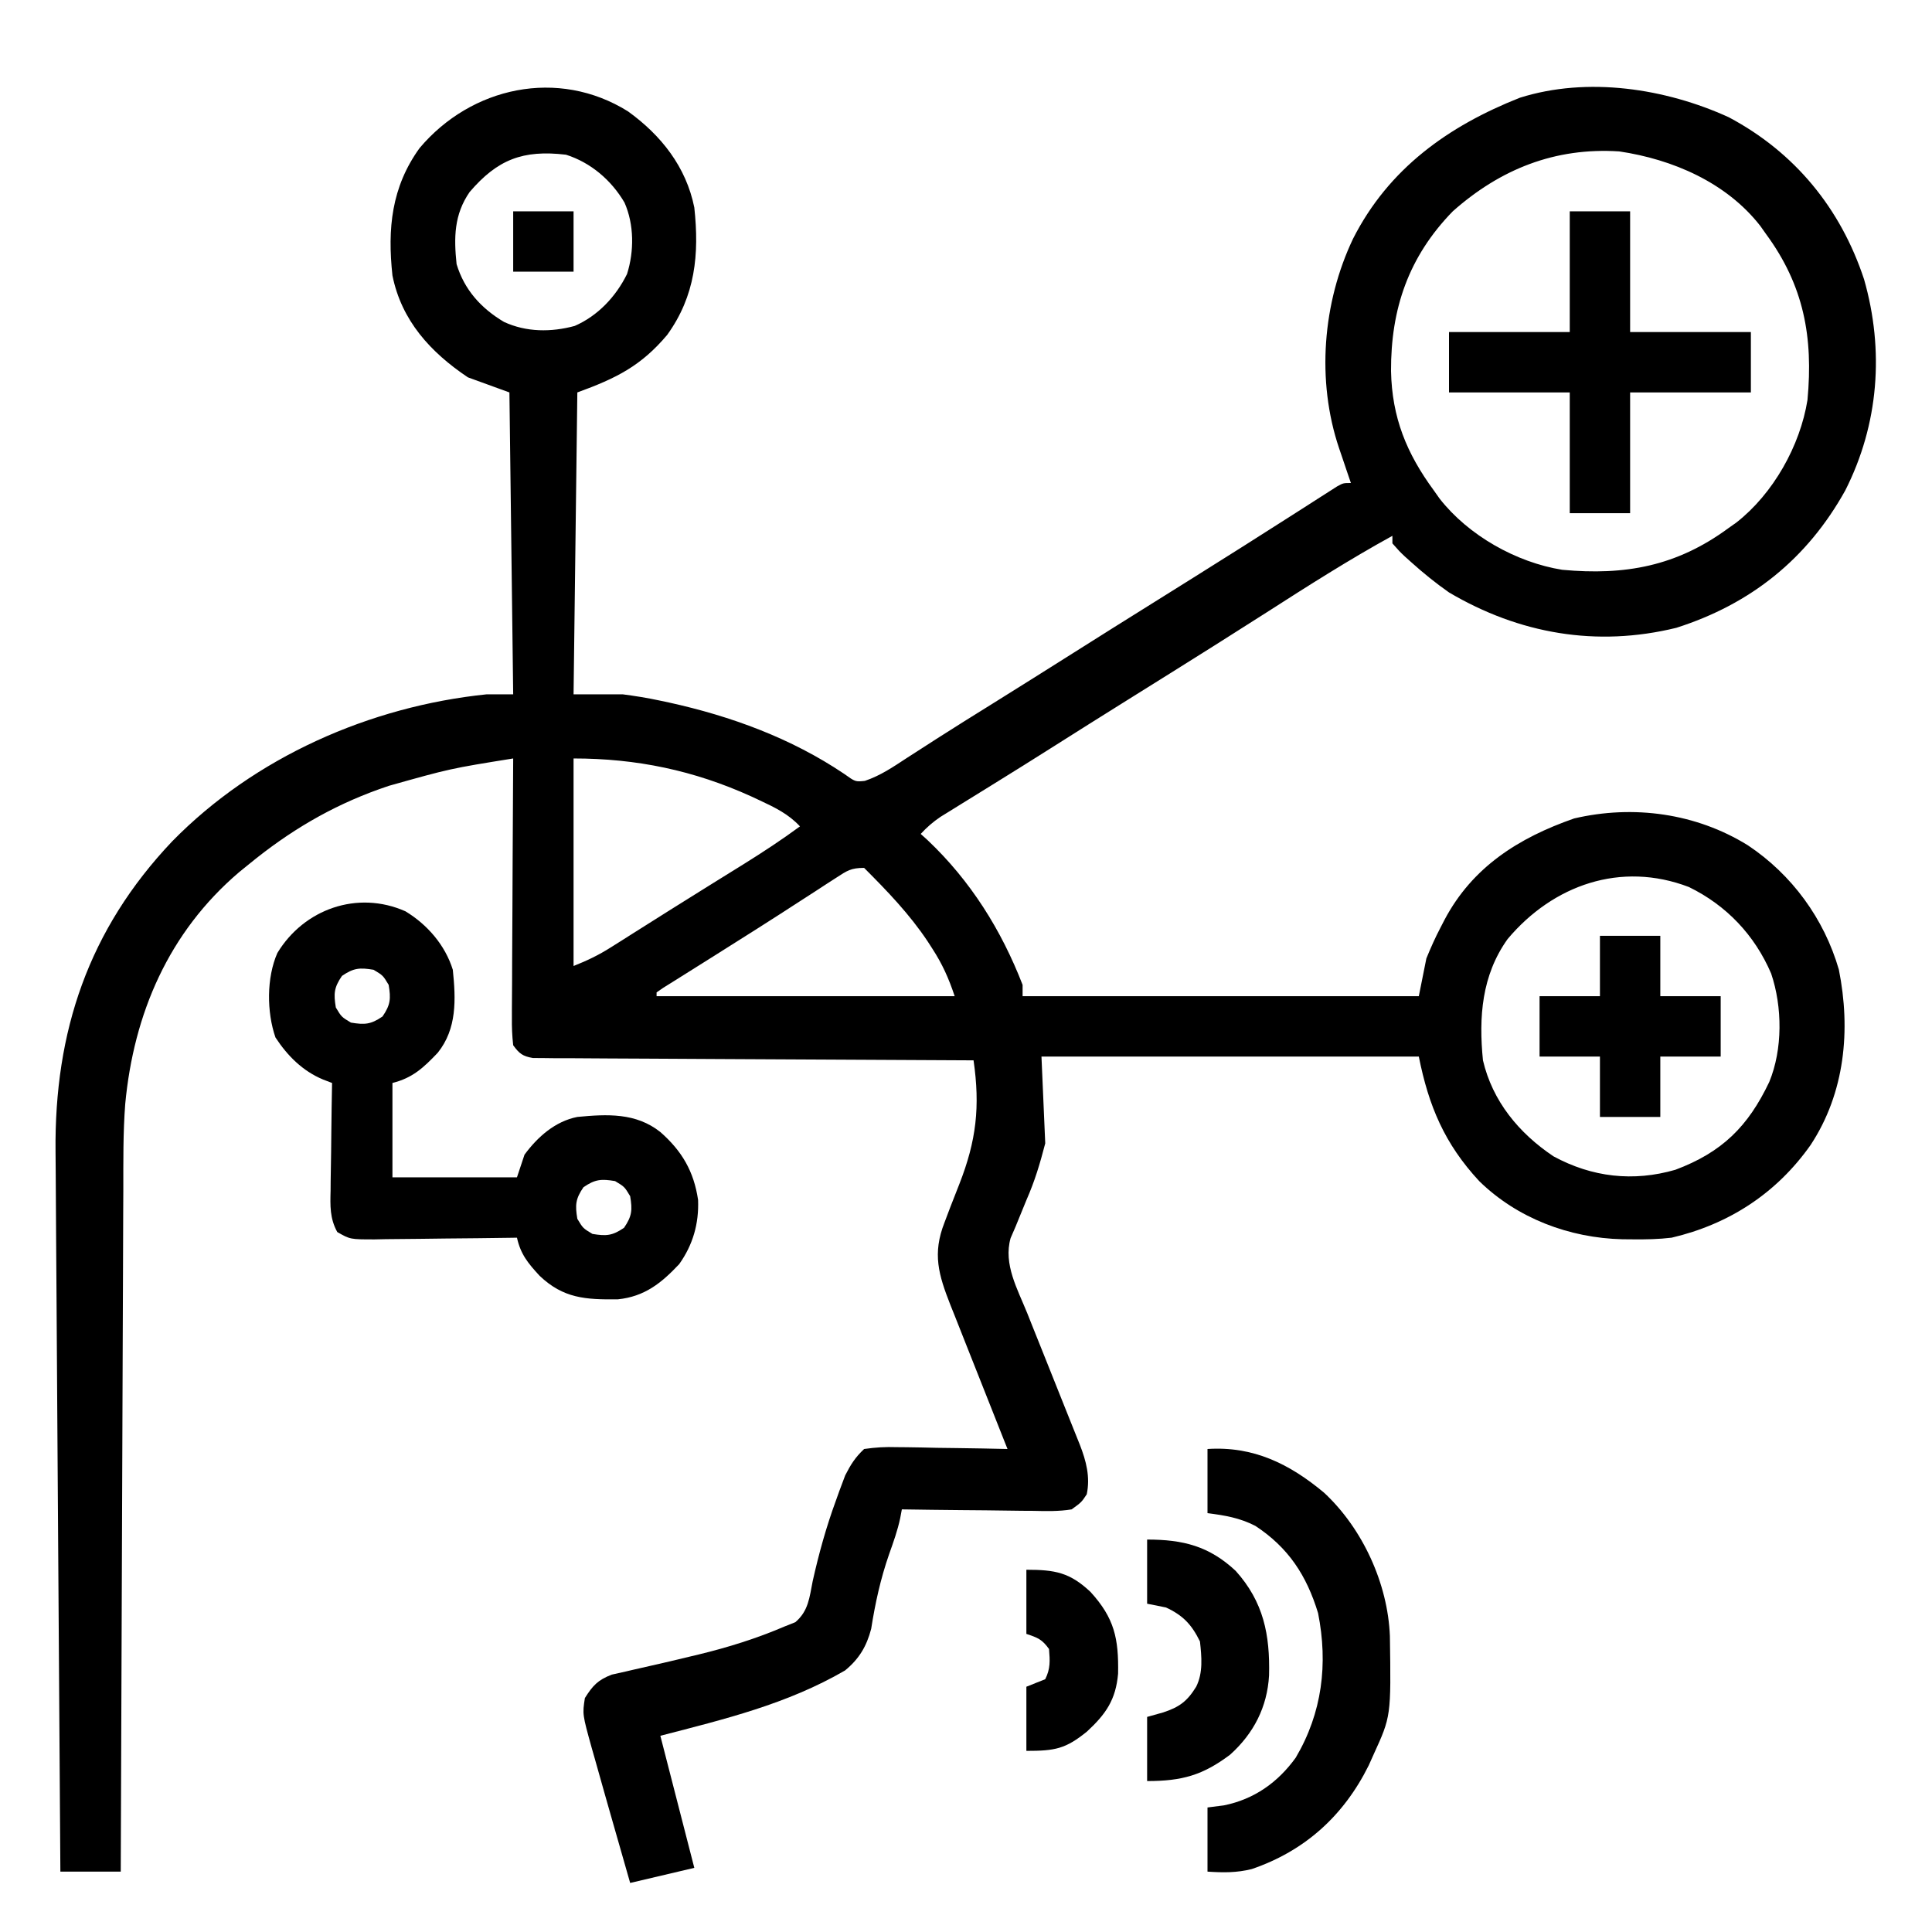 <?xml version="1.0" encoding="UTF-8"?>
<svg version="1.1" xmlns="http://www.w3.org/2000/svg" width="512" height="512">
<path d="M0 0 C8.803 6.34 15.419 14.726 17.582 25.492 C18.92 37.909 17.857 48.881 10.395 59.242 C3.489 67.437 -3.042 70.719 -13.418 74.492 C-13.748 100.892 -14.078 127.292 -14.418 154.492 C-10.128 154.492 -5.838 154.492 -1.418 154.492 C1.898 154.932 5.021 155.413 8.27 156.117 C9.115 156.295 9.961 156.474 10.833 156.657 C27.297 160.284 43.214 166.097 57.27 175.555 C60.257 177.693 60.257 177.693 62.77 177.434 C66.9 176.051 70.267 173.746 73.895 171.367 C75.598 170.27 77.303 169.174 79.008 168.078 C79.911 167.495 80.814 166.912 81.745 166.312 C86.661 163.159 91.624 160.079 96.582 156.992 C103.761 152.512 110.931 148.018 118.082 143.492 C125.233 138.966 132.403 134.473 139.582 129.992 C146.863 125.446 154.138 120.891 161.395 116.305 C162.523 115.593 162.523 115.593 163.674 114.866 C167.761 112.284 171.839 109.689 175.91 107.082 C176.786 106.523 177.661 105.965 178.563 105.389 C180.251 104.313 181.936 103.232 183.618 102.148 C184.371 101.668 185.123 101.189 185.898 100.695 C186.563 100.269 187.228 99.843 187.912 99.403 C189.582 98.492 189.582 98.492 191.582 98.492 C191.233 97.467 190.883 96.443 190.523 95.387 C190.064 94.026 189.604 92.665 189.145 91.305 C188.799 90.294 188.799 90.294 188.447 89.264 C182.413 71.337 184.087 50.697 192.166 33.733 C201.598 15.155 217.403 3.891 236.367 -3.609 C254.312 -9.265 274.987 -6.072 291.707 1.555 C309.179 10.834 321.362 25.669 327.578 44.512 C332.964 63.348 331.493 82.936 322.582 100.492 C312.505 118.6 297.605 130.556 277.832 136.867 C256.679 142.052 236.165 138.46 217.582 127.492 C214.057 125.017 210.782 122.372 207.582 119.492 C206.729 118.726 206.729 118.726 205.859 117.945 C204.457 116.617 204.457 116.617 202.582 114.492 C202.582 113.832 202.582 113.172 202.582 112.492 C191.178 118.759 180.257 125.719 169.31 132.745 C165.286 135.322 161.248 137.879 157.207 140.43 C156.448 140.909 155.689 141.388 154.907 141.882 C147.448 146.587 139.966 151.256 132.485 155.926 C125.589 160.232 118.706 164.56 111.84 168.914 C107.3 171.789 102.744 174.636 98.176 177.465 C97.082 178.144 95.988 178.822 94.861 179.521 C92.714 180.853 90.564 182.181 88.412 183.506 C87.437 184.111 86.462 184.716 85.457 185.34 C84.588 185.876 83.719 186.413 82.824 186.965 C80.815 188.333 79.22 189.707 77.582 191.492 C78.491 192.314 78.491 192.314 79.418 193.152 C90.769 203.892 98.945 216.932 104.582 231.492 C104.582 232.482 104.582 233.472 104.582 234.492 C139.232 234.492 173.882 234.492 209.582 234.492 C210.242 231.192 210.902 227.892 211.582 224.492 C212.752 221.638 213.91 219.015 215.332 216.305 C215.691 215.611 216.051 214.916 216.421 214.201 C223.816 200.258 236.023 192.521 250.754 187.387 C266.469 183.714 283.091 186.012 296.783 194.503 C308.433 202.253 316.988 213.955 320.895 227.43 C324.094 243.393 322.525 260.076 313.418 273.918 C304.402 286.713 291.789 294.932 276.582 298.492 C273.131 298.902 269.742 298.97 266.27 298.93 C265.354 298.922 264.438 298.915 263.495 298.907 C249.507 298.569 235.703 293.389 225.582 283.492 C216.422 273.608 212.218 263.673 209.582 250.492 C176.582 250.492 143.582 250.492 109.582 250.492 C109.912 258.082 110.242 265.672 110.582 273.492 C109.139 279.035 107.827 283.441 105.582 288.555 C104.612 290.895 103.653 293.24 102.707 295.59 C102.061 297.083 102.061 297.083 101.402 298.606 C99.441 305.507 103.24 312.125 105.801 318.473 C106.428 320.047 106.428 320.047 107.067 321.654 C108.4 324.998 109.741 328.339 111.082 331.68 C112.422 335.032 113.759 338.385 115.097 341.738 C115.929 343.822 116.762 345.905 117.598 347.988 C118.163 349.4 118.163 349.4 118.74 350.841 C119.239 352.083 119.239 352.083 119.747 353.35 C121.425 357.654 122.545 361.89 121.582 366.492 C120.195 368.595 120.195 368.595 117.582 370.492 C114.17 371.059 110.798 370.957 107.348 370.883 C106.354 370.877 105.361 370.871 104.338 370.866 C101.169 370.843 98.001 370.793 94.832 370.742 C92.682 370.722 90.533 370.704 88.383 370.688 C83.115 370.643 77.849 370.576 72.582 370.492 C72.439 371.25 72.297 372.008 72.15 372.79 C71.453 376.105 70.34 379.174 69.207 382.367 C66.933 388.898 65.528 395.328 64.453 402.152 C63.24 406.802 61.256 410.115 57.531 413.18 C42.145 422.109 25.697 426.058 8.582 430.492 C13.037 447.817 13.037 447.817 17.582 465.492 C11.972 466.812 6.362 468.132 0.582 469.492 C-1.14 463.521 -2.849 457.547 -4.545 451.569 C-5.125 449.524 -5.707 447.479 -6.291 445.435 C-7.133 442.477 -7.964 439.516 -8.793 436.555 C-9.055 435.639 -9.318 434.723 -9.588 433.779 C-12.081 424.787 -12.081 424.787 -11.418 420.492 C-9.331 417.18 -7.982 415.71 -4.296 414.285 C-3.085 414.015 -1.873 413.744 -0.625 413.465 C0.364 413.233 0.364 413.233 1.373 412.997 C2.778 412.67 4.184 412.35 5.592 412.038 C9.234 411.229 12.861 410.356 16.488 409.484 C17.197 409.315 17.905 409.146 18.636 408.972 C26.495 407.073 34.147 404.687 41.582 401.492 C42.499 401.127 43.415 400.763 44.359 400.387 C47.836 397.423 48.093 393.849 48.957 389.492 C50.598 382.164 52.553 375.107 55.145 368.055 C55.425 367.269 55.706 366.483 55.996 365.674 C56.273 364.935 56.55 364.195 56.836 363.434 C57.076 362.791 57.317 362.149 57.565 361.487 C59.018 358.637 60.222 356.706 62.582 354.492 C65.676 354.047 68.204 353.906 71.285 354.004 C72.123 354.011 72.961 354.018 73.824 354.025 C76.494 354.053 79.162 354.116 81.832 354.18 C83.645 354.205 85.457 354.228 87.27 354.248 C91.708 354.303 96.145 354.389 100.582 354.492 C100.359 353.931 100.135 353.371 99.905 352.793 C97.577 346.94 95.258 341.083 92.947 335.223 C92.083 333.039 91.217 330.856 90.348 328.674 C89.097 325.531 87.856 322.385 86.617 319.238 C86.229 318.268 85.84 317.298 85.44 316.299 C82.311 308.307 80.631 302.741 83.891 294.449 C84.395 293.114 84.9 291.779 85.404 290.443 C86.206 288.379 87.014 286.318 87.827 284.258 C92.323 272.771 93.359 263.769 91.582 251.492 C90.666 251.489 90.666 251.489 89.732 251.485 C74.885 251.426 60.038 251.35 45.19 251.256 C38.011 251.211 30.831 251.172 23.651 251.146 C17.393 251.123 11.136 251.089 4.879 251.043 C1.565 251.02 -1.748 251.002 -5.062 250.995 C-8.76 250.985 -12.456 250.957 -16.154 250.925 C-17.256 250.926 -18.357 250.927 -19.493 250.929 C-20.498 250.916 -21.504 250.904 -22.54 250.891 C-23.414 250.886 -24.289 250.882 -25.19 250.877 C-27.913 250.407 -28.807 249.712 -30.418 247.492 C-30.698 244.969 -30.797 242.696 -30.759 240.175 C-30.759 239.062 -30.759 239.062 -30.76 237.927 C-30.758 235.476 -30.734 233.025 -30.711 230.574 C-30.705 228.875 -30.701 227.175 -30.698 225.475 C-30.687 221.002 -30.657 216.529 -30.624 212.055 C-30.593 207.491 -30.58 202.926 -30.564 198.361 C-30.532 189.405 -30.481 180.449 -30.418 171.492 C-47.114 174.175 -47.114 174.175 -63.355 178.742 C-64.213 179.039 -65.07 179.335 -65.953 179.641 C-78.799 184.247 -89.846 190.826 -100.418 199.492 C-101.292 200.201 -102.166 200.91 -103.066 201.641 C-121.72 217.539 -130.986 239.113 -133.233 263.076 C-133.813 270.659 -133.729 278.273 -133.737 285.873 C-133.746 287.856 -133.756 289.839 -133.767 291.822 C-133.794 297.149 -133.81 302.476 -133.823 307.804 C-133.838 313.392 -133.865 318.98 -133.891 324.568 C-133.937 335.125 -133.974 345.681 -134.007 356.238 C-134.046 368.268 -134.095 380.297 -134.145 392.326 C-134.248 417.048 -134.337 441.77 -134.418 466.492 C-139.698 466.492 -144.978 466.492 -150.418 466.492 C-150.618 439.536 -150.802 412.579 -150.965 385.622 C-151.04 373.105 -151.122 360.587 -151.217 348.069 C-151.3 337.153 -151.372 326.236 -151.431 315.32 C-151.463 309.545 -151.5 303.77 -151.55 297.996 C-151.597 292.548 -151.629 287.101 -151.651 281.653 C-151.661 279.665 -151.677 277.678 -151.698 275.69 C-152.032 243.871 -142.98 216.864 -120.793 193.464 C-98.933 171.142 -68.369 157.667 -37.418 154.492 C-35.108 154.492 -32.798 154.492 -30.418 154.492 C-30.748 128.092 -31.078 101.692 -31.418 74.492 C-35.048 73.172 -38.678 71.852 -42.418 70.492 C-52.323 63.846 -60.01 55.477 -62.418 43.492 C-63.756 31.075 -62.693 20.103 -55.23 9.742 C-41.518 -6.532 -18.517 -11.547 0 0 Z M-41.973 21.395 C-46.089 27.369 -46.158 33.453 -45.418 40.492 C-43.353 47.302 -38.936 52.192 -32.855 55.805 C-26.948 58.54 -20.35 58.56 -14.117 56.867 C-7.977 54.196 -3.175 49.076 -0.246 43.102 C1.66 37.095 1.646 29.989 -0.918 24.18 C-4.403 18.24 -9.853 13.576 -16.418 11.492 C-27.852 10.136 -34.596 12.766 -41.973 21.395 Z M218.582 26.492 C206.842 38.548 202.147 52.37 202.219 68.84 C202.473 81.147 206.326 90.616 213.582 100.492 C214.082 101.2 214.582 101.908 215.098 102.637 C222.727 112.405 235.435 119.545 247.582 121.492 C264.234 123.039 277.898 120.546 291.582 110.492 C292.29 109.992 292.997 109.492 293.727 108.977 C303.495 101.347 310.635 88.639 312.582 76.492 C314.129 59.841 311.636 46.177 301.582 32.492 C301.082 31.784 300.582 31.077 300.066 30.348 C291.071 18.83 276.83 12.715 262.707 10.617 C245.672 9.511 231.189 15.314 218.582 26.492 Z M-14.418 171.492 C-14.418 189.642 -14.418 207.792 -14.418 226.492 C-10.678 224.996 -7.858 223.651 -4.523 221.543 C-3.579 220.949 -2.635 220.355 -1.662 219.744 C-0.653 219.104 0.355 218.464 1.395 217.805 C3.545 216.449 5.696 215.094 7.848 213.738 C8.954 213.039 10.061 212.341 11.201 211.621 C14.545 209.515 17.898 207.425 21.254 205.34 C22.325 204.674 23.397 204.007 24.501 203.321 C26.55 202.048 28.599 200.776 30.65 199.505 C35.757 196.323 40.733 193.057 45.582 189.492 C42.528 186.208 38.973 184.496 34.957 182.617 C34.207 182.266 33.457 181.916 32.685 181.554 C17.477 174.655 2.275 171.492 -14.418 171.492 Z M55.145 203.133 C53.816 203.988 53.816 203.988 52.46 204.861 C51.51 205.482 50.561 206.103 49.582 206.742 C47.586 208.03 45.59 209.318 43.594 210.605 C42.587 211.257 41.581 211.909 40.544 212.581 C36.181 215.396 31.789 218.164 27.395 220.93 C25.853 221.903 24.311 222.877 22.77 223.852 C20.169 225.493 17.565 227.129 14.957 228.758 C13.946 229.392 12.936 230.026 11.895 230.68 C11.045 231.209 10.196 231.739 9.32 232.285 C8.747 232.683 8.173 233.082 7.582 233.492 C7.582 233.822 7.582 234.152 7.582 234.492 C33.652 234.492 59.722 234.492 86.582 234.492 C84.986 229.703 83.333 226.017 80.645 221.867 C80.258 221.266 79.871 220.665 79.472 220.046 C74.657 212.795 68.72 206.63 62.582 200.492 C59.064 200.492 58.053 201.243 55.145 203.133 Z M233.121 219.34 C226.244 228.958 225.434 240.037 226.582 251.492 C229.109 262.328 236.12 270.805 245.27 276.93 C255.5 282.489 266.433 283.723 277.582 280.492 C289.937 275.861 296.842 269.029 302.453 257.227 C306.029 248.565 305.952 237.353 302.957 228.492 C298.599 218.314 291.101 210.404 281.145 205.555 C263.152 198.676 245.177 204.999 233.121 219.34 Z " fill="#000000" transform="translate(166.418,29.508)"/>
<path d="M0 0 C5.825 3.52 10.545 8.99 12.562 15.5 C13.367 23.335 13.688 31.121 8.562 37.5 C4.794 41.453 1.929 44.158 -3.438 45.5 C-3.438 53.75 -3.438 62 -3.438 70.5 C7.452 70.5 18.343 70.5 29.562 70.5 C30.223 68.52 30.883 66.54 31.562 64.5 C35.044 59.769 39.697 55.661 45.562 54.5 C53.486 53.744 61.086 53.359 67.562 58.5 C73.293 63.535 76.443 68.925 77.562 76.5 C77.802 82.767 76.203 88.382 72.562 93.5 C67.799 98.563 63.373 102.108 56.293 102.836 C47.744 102.93 41.869 102.605 35.562 96.594 C32.509 93.294 30.541 90.915 29.562 86.5 C28.73 86.513 28.73 86.513 27.881 86.527 C22.106 86.615 16.332 86.676 10.556 86.72 C8.401 86.74 6.246 86.767 4.09 86.802 C0.992 86.85 -2.105 86.873 -5.203 86.891 C-6.167 86.911 -7.13 86.932 -8.123 86.953 C-14.64 86.955 -14.64 86.955 -18.053 85.006 C-20.048 81.396 -19.933 78.027 -19.828 74.016 C-19.822 73.2 -19.817 72.384 -19.811 71.544 C-19.789 68.945 -19.738 66.348 -19.688 63.75 C-19.667 61.986 -19.649 60.221 -19.633 58.457 C-19.589 54.137 -19.52 49.819 -19.438 45.5 C-20.219 45.201 -21 44.901 -21.804 44.593 C-27.223 42.344 -31.261 38.301 -34.438 33.438 C-36.771 26.697 -36.815 17.611 -33.938 11.062 C-26.912 -0.564 -12.741 -5.646 0 0 Z M-16.812 17.125 C-18.925 20.212 -19.049 21.828 -18.438 25.5 C-16.938 28 -16.938 28 -14.438 29.5 C-10.766 30.112 -9.149 29.987 -6.062 27.875 C-3.95 24.788 -3.826 23.172 -4.438 19.5 C-5.938 17 -5.938 17 -8.438 15.5 C-12.109 14.888 -13.726 15.013 -16.812 17.125 Z M47.188 73.125 C45.075 76.212 44.951 77.828 45.562 81.5 C47.062 84 47.062 84 49.562 85.5 C53.234 86.112 54.851 85.987 57.938 83.875 C60.05 80.788 60.174 79.172 59.562 75.5 C58.062 73 58.062 73 55.562 71.5 C51.891 70.888 50.274 71.013 47.188 73.125 Z " fill="#000000" transform="translate(107.438,241.5)"/>
<path d="M0 0 C12.128 -0.795 21.726 3.921 30.902 11.59 C41.117 21.089 47.792 35.683 48.336 49.574 C48.65 70.83 48.65 70.83 44 81 C43.576 81.946 43.152 82.892 42.715 83.867 C36.082 97.208 25.794 106.52 11.73 111.32 C7.692 112.326 4.143 112.272 0 112 C0 106.39 0 100.78 0 95 C1.444 94.814 2.888 94.629 4.375 94.438 C12.368 92.807 18.605 88.404 23.375 81.812 C30.401 69.917 31.977 56.961 29.305 43.496 C26.272 33.52 21.442 26.128 12.68 20.375 C8.509 18.235 4.634 17.596 0 17 C0 11.39 0 5.78 0 0 Z " fill="#000000" transform="translate(320,384)"/>
<path d="M0 0 C5.28 0 10.56 0 16 0 C16 10.56 16 21.12 16 32 C26.56 32 37.12 32 48 32 C48 37.28 48 42.56 48 48 C37.44 48 26.88 48 16 48 C16 58.56 16 69.12 16 80 C10.72 80 5.44 80 0 80 C0 69.44 0 58.88 0 48 C-10.56 48 -21.12 48 -32 48 C-32 42.72 -32 37.44 -32 32 C-21.44 32 -10.88 32 0 32 C0 21.44 0 10.88 0 0 Z " fill="#000000" transform="translate(416,56)"/>
<path d="M0 0 C9.522 0 16.428 1.721 23.469 8.297 C30.862 16.52 32.582 25.234 32.312 36.012 C31.838 44.397 28.225 51.403 22 57 C14.74 62.459 9.257 64 0 64 C0 58.39 0 52.78 0 47 C2.104 46.412 2.104 46.412 4.25 45.812 C8.505 44.407 10.599 42.902 13 39 C14.856 35.288 14.448 31.052 14 27 C11.807 22.532 9.513 20.091 5 18 C3.35 17.67 1.7 17.34 0 17 C0 11.39 0 5.78 0 0 Z " fill="#000000" transform="translate(304,408)"/>
<path d="M0 0 C5.28 0 10.56 0 16 0 C16 5.28 16 10.56 16 16 C21.28 16 26.56 16 32 16 C32 21.28 32 26.56 32 32 C26.72 32 21.44 32 16 32 C16 37.28 16 42.56 16 48 C10.72 48 5.44 48 0 48 C0 42.72 0 37.44 0 32 C-5.28 32 -10.56 32 -16 32 C-16 26.72 -16 21.44 -16 16 C-10.72 16 -5.44 16 0 16 C0 10.72 0 5.44 0 0 Z " fill="#000000" transform="translate(424,248)"/>
<path d="M0 0 C7.6 0 11.498 0.711 16.992 5.871 C23.322 12.818 24.481 18.188 24.305 27.555 C23.694 34.457 21.074 38.242 16.062 42.875 C10.374 47.483 7.623 48 0 48 C0 42.39 0 36.78 0 31 C1.65 30.34 3.3 29.68 5 29 C6.399 26.201 6.253 24.095 6 21 C4.147 18.441 3.062 18.021 0 17 C0 11.39 0 5.78 0 0 Z " fill="#000000" transform="translate(272,416)"/>
<path d="M0 0 C5.28 0 10.56 0 16 0 C16 5.28 16 10.56 16 16 C10.72 16 5.44 16 0 16 C0 10.72 0 5.44 0 0 Z " fill="#000000" transform="translate(136,56)"/>
</svg>
